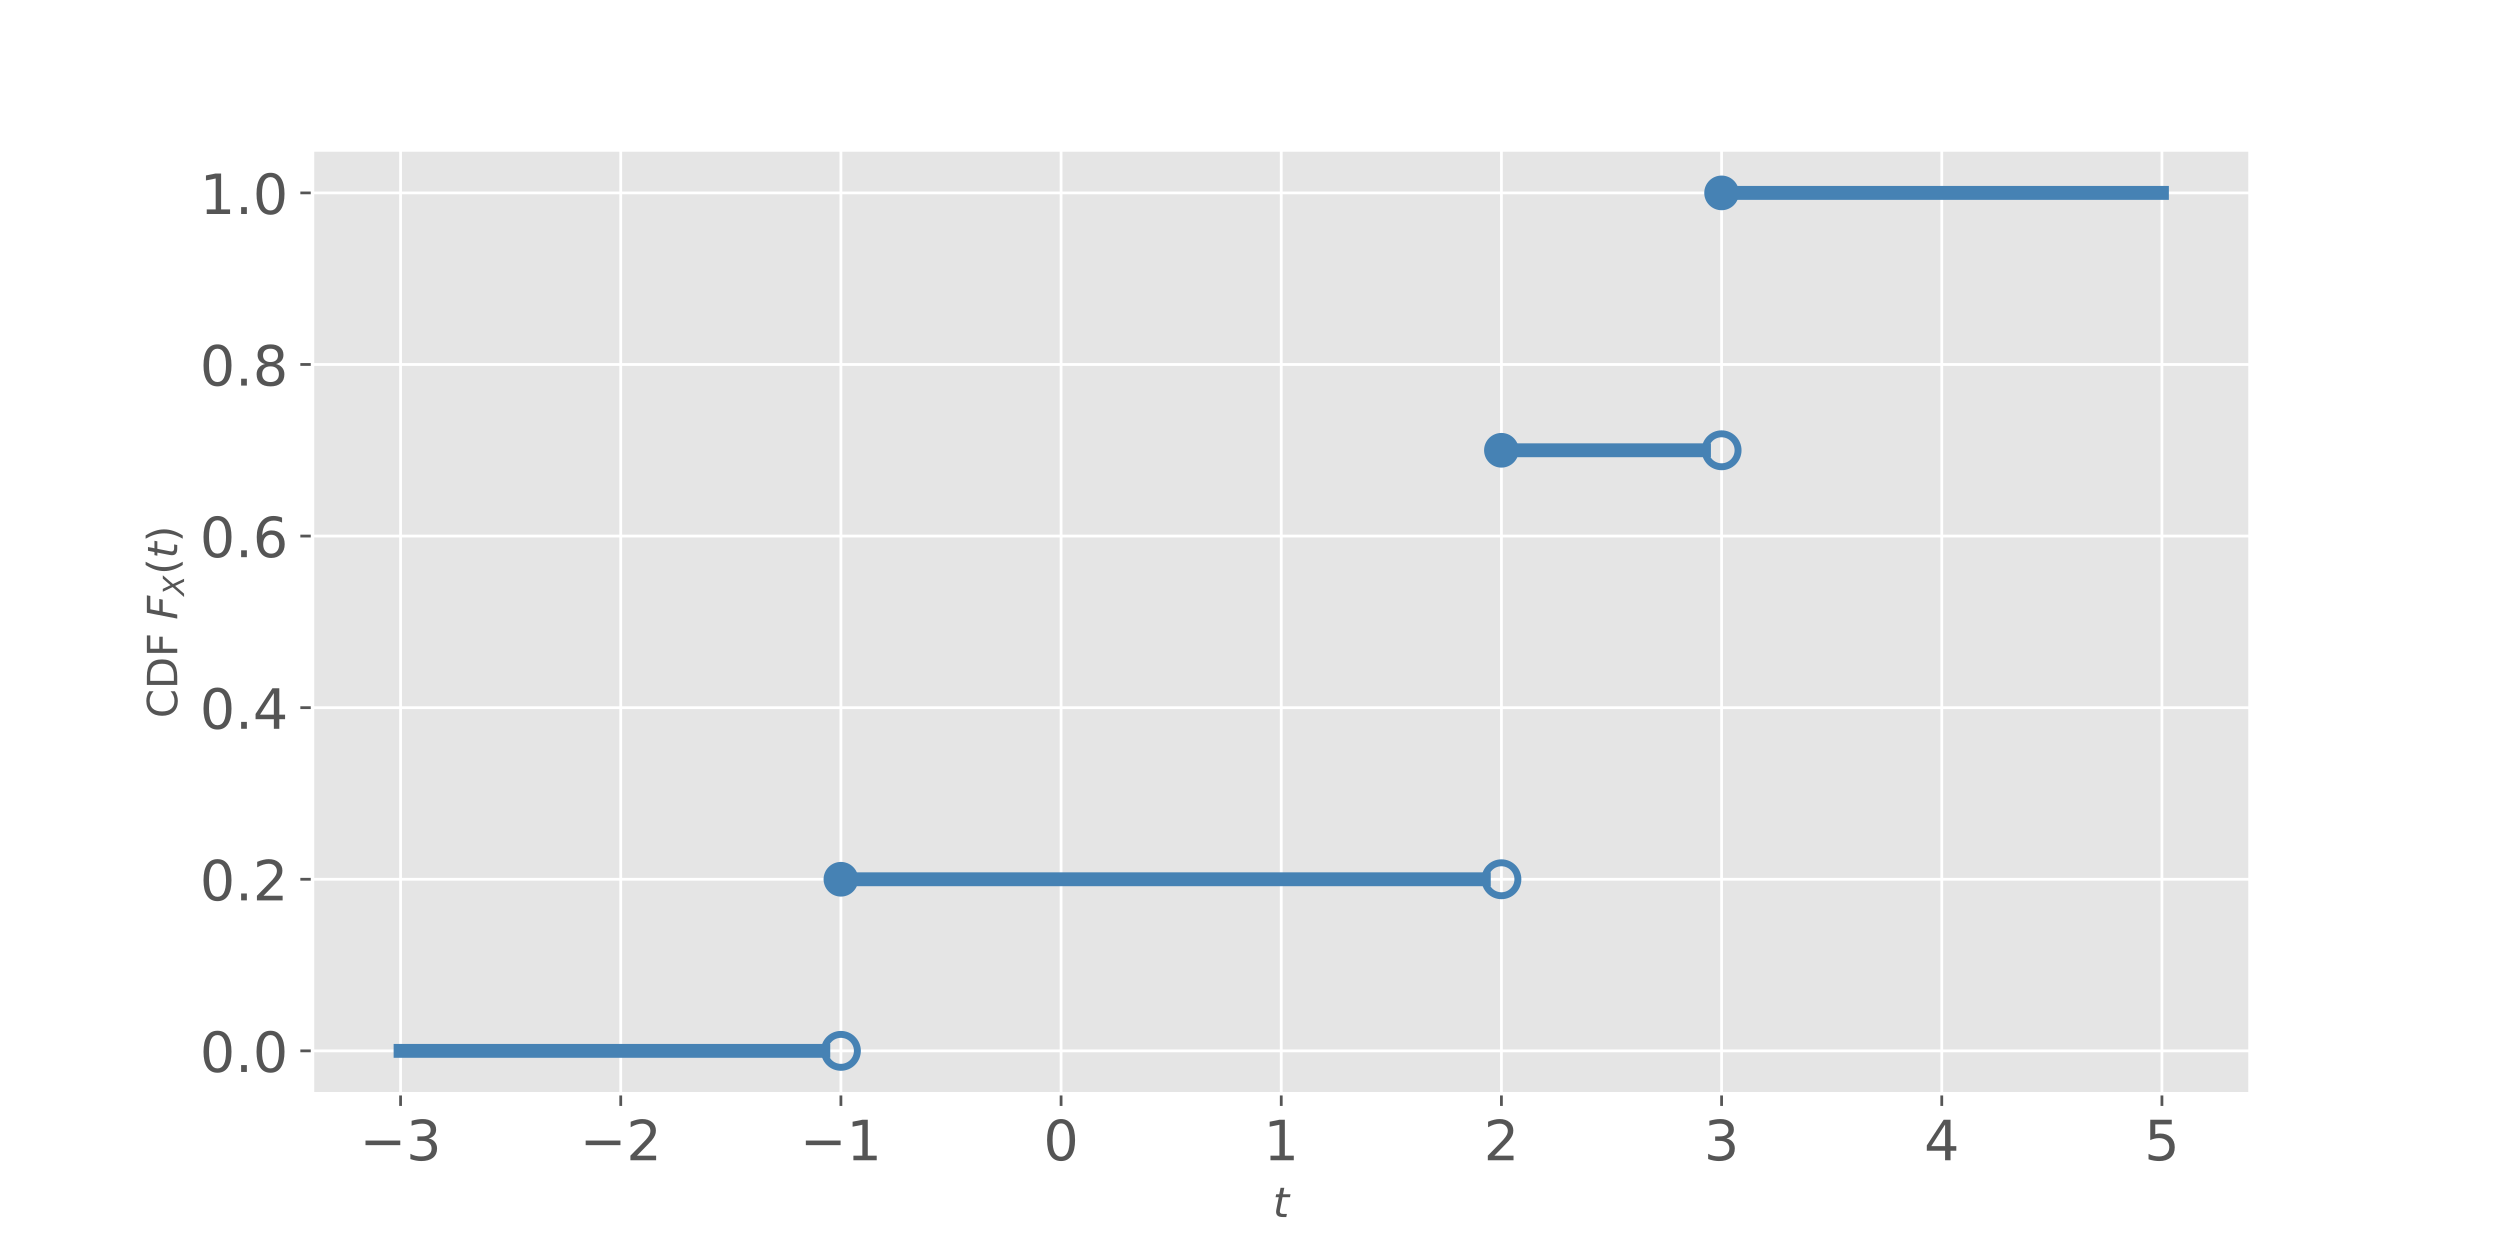 <?xml version="1.0" encoding="utf-8" standalone="no"?>
<!DOCTYPE svg PUBLIC "-//W3C//DTD SVG 1.1//EN"
  "http://www.w3.org/Graphics/SVG/1.1/DTD/svg11.dtd">
<!-- Created with matplotlib (https://matplotlib.org/) -->
<svg height="360pt" version="1.1" viewBox="0 0 720 360" width="720pt" xmlns="http://www.w3.org/2000/svg" xmlns:xlink="http://www.w3.org/1999/xlink">
 <defs>
  <style type="text/css">
*{stroke-linecap:butt;stroke-linejoin:round;}
  </style>
 </defs>
 <g id="figure_1">
  <g id="patch_1">
   <path d="M 0 360 
L 720 360 
L 720 0 
L 0 0 
z
" style="fill:#ffffff;"/>
  </g>
  <g id="axes_1">
   <g id="patch_2">
    <path d="M 90 315 
L 648 315 
L 648 43.2 
L 90 43.2 
z
" style="fill:#e5e5e5;"/>
   </g>
   <g id="matplotlib.axis_1">
    <g id="xtick_1">
     <g id="line2d_1">
      <path clip-path="url(#pb8188fb261)" d="M 115.364 315 
L 115.364 43.2 
" style="fill:none;stroke:#ffffff;stroke-linecap:square;stroke-width:0.8;"/>
     </g>
     <g id="line2d_2">
      <defs>
       <path d="M 0 0 
L 0 3.5 
" id="m22655f036e" style="stroke:#555555;stroke-width:0.8;"/>
      </defs>
      <g>
       <use style="fill:#555555;stroke:#555555;stroke-width:0.8;" x="115.364" xlink:href="#m22655f036e" y="315"/>
      </g>
     </g>
     <g id="text_1">
      <!-- −3 -->
      <defs>
       <path d="M 10.594 35.5 
L 73.188 35.5 
L 73.188 27.203 
L 10.594 27.203 
z
" id="DejaVuSans-8722"/>
       <path d="M 40.578 39.312 
Q 47.656 37.797 51.625 33 
Q 55.609 28.219 55.609 21.188 
Q 55.609 10.406 48.188 4.484 
Q 40.766 -1.422 27.094 -1.422 
Q 22.516 -1.422 17.656 -0.516 
Q 12.797 0.391 7.625 2.203 
L 7.625 11.719 
Q 11.719 9.328 16.594 8.109 
Q 21.484 6.891 26.812 6.891 
Q 36.078 6.891 40.938 10.547 
Q 45.797 14.203 45.797 21.188 
Q 45.797 27.641 41.281 31.266 
Q 36.766 34.906 28.719 34.906 
L 20.219 34.906 
L 20.219 43.016 
L 29.109 43.016 
Q 36.375 43.016 40.234 45.922 
Q 44.094 48.828 44.094 54.297 
Q 44.094 59.906 40.109 62.906 
Q 36.141 65.922 28.719 65.922 
Q 24.656 65.922 20.016 65.031 
Q 15.375 64.156 9.812 62.312 
L 9.812 71.094 
Q 15.438 72.656 20.344 73.438 
Q 25.25 74.219 29.594 74.219 
Q 40.828 74.219 47.359 69.109 
Q 53.906 64.016 53.906 55.328 
Q 53.906 49.266 50.438 45.094 
Q 46.969 40.922 40.578 39.312 
z
" id="DejaVuSans-51"/>
      </defs>
      <g style="fill:#555555;" transform="translate(103.57 334.158)scale(0.16 -0.16)">
       <use xlink:href="#DejaVuSans-8722"/>
       <use x="83.789" xlink:href="#DejaVuSans-51"/>
      </g>
     </g>
    </g>
    <g id="xtick_2">
     <g id="line2d_3">
      <path clip-path="url(#pb8188fb261)" d="M 178.773 315 
L 178.773 43.2 
" style="fill:none;stroke:#ffffff;stroke-linecap:square;stroke-width:0.8;"/>
     </g>
     <g id="line2d_4">
      <g>
       <use style="fill:#555555;stroke:#555555;stroke-width:0.8;" x="178.773" xlink:href="#m22655f036e" y="315"/>
      </g>
     </g>
     <g id="text_2">
      <!-- −2 -->
      <defs>
       <path d="M 19.188 8.297 
L 53.609 8.297 
L 53.609 0 
L 7.328 0 
L 7.328 8.297 
Q 12.938 14.109 22.625 23.891 
Q 32.328 33.688 34.812 36.531 
Q 39.547 41.844 41.422 45.531 
Q 43.312 49.219 43.312 52.781 
Q 43.312 58.594 39.234 62.25 
Q 35.156 65.922 28.609 65.922 
Q 23.969 65.922 18.812 64.312 
Q 13.672 62.703 7.812 59.422 
L 7.812 69.391 
Q 13.766 71.781 18.938 73 
Q 24.125 74.219 28.422 74.219 
Q 39.75 74.219 46.484 68.547 
Q 53.219 62.891 53.219 53.422 
Q 53.219 48.922 51.531 44.891 
Q 49.859 40.875 45.406 35.406 
Q 44.188 33.984 37.641 27.219 
Q 31.109 20.453 19.188 8.297 
z
" id="DejaVuSans-50"/>
      </defs>
      <g style="fill:#555555;" transform="translate(166.979 334.158)scale(0.16 -0.16)">
       <use xlink:href="#DejaVuSans-8722"/>
       <use x="83.789" xlink:href="#DejaVuSans-50"/>
      </g>
     </g>
    </g>
    <g id="xtick_3">
     <g id="line2d_5">
      <path clip-path="url(#pb8188fb261)" d="M 242.182 315 
L 242.182 43.2 
" style="fill:none;stroke:#ffffff;stroke-linecap:square;stroke-width:0.8;"/>
     </g>
     <g id="line2d_6">
      <g>
       <use style="fill:#555555;stroke:#555555;stroke-width:0.8;" x="242.182" xlink:href="#m22655f036e" y="315"/>
      </g>
     </g>
     <g id="text_3">
      <!-- −1 -->
      <defs>
       <path d="M 12.406 8.297 
L 28.516 8.297 
L 28.516 63.922 
L 10.984 60.406 
L 10.984 69.391 
L 28.422 72.906 
L 38.281 72.906 
L 38.281 8.297 
L 54.391 8.297 
L 54.391 0 
L 12.406 0 
z
" id="DejaVuSans-49"/>
      </defs>
      <g style="fill:#555555;" transform="translate(230.388 334.158)scale(0.16 -0.16)">
       <use xlink:href="#DejaVuSans-8722"/>
       <use x="83.789" xlink:href="#DejaVuSans-49"/>
      </g>
     </g>
    </g>
    <g id="xtick_4">
     <g id="line2d_7">
      <path clip-path="url(#pb8188fb261)" d="M 305.591 315 
L 305.591 43.2 
" style="fill:none;stroke:#ffffff;stroke-linecap:square;stroke-width:0.8;"/>
     </g>
     <g id="line2d_8">
      <g>
       <use style="fill:#555555;stroke:#555555;stroke-width:0.8;" x="305.591" xlink:href="#m22655f036e" y="315"/>
      </g>
     </g>
     <g id="text_4">
      <!-- 0 -->
      <defs>
       <path d="M 31.781 66.406 
Q 24.172 66.406 20.328 58.906 
Q 16.5 51.422 16.5 36.375 
Q 16.5 21.391 20.328 13.891 
Q 24.172 6.391 31.781 6.391 
Q 39.453 6.391 43.281 13.891 
Q 47.125 21.391 47.125 36.375 
Q 47.125 51.422 43.281 58.906 
Q 39.453 66.406 31.781 66.406 
z
M 31.781 74.219 
Q 44.047 74.219 50.516 64.516 
Q 56.984 54.828 56.984 36.375 
Q 56.984 17.969 50.516 8.266 
Q 44.047 -1.422 31.781 -1.422 
Q 19.531 -1.422 13.062 8.266 
Q 6.594 17.969 6.594 36.375 
Q 6.594 54.828 13.062 64.516 
Q 19.531 74.219 31.781 74.219 
z
" id="DejaVuSans-48"/>
      </defs>
      <g style="fill:#555555;" transform="translate(300.501 334.158)scale(0.16 -0.16)">
       <use xlink:href="#DejaVuSans-48"/>
      </g>
     </g>
    </g>
    <g id="xtick_5">
     <g id="line2d_9">
      <path clip-path="url(#pb8188fb261)" d="M 369 315 
L 369 43.2 
" style="fill:none;stroke:#ffffff;stroke-linecap:square;stroke-width:0.8;"/>
     </g>
     <g id="line2d_10">
      <g>
       <use style="fill:#555555;stroke:#555555;stroke-width:0.8;" x="369" xlink:href="#m22655f036e" y="315"/>
      </g>
     </g>
     <g id="text_5">
      <!-- 1 -->
      <g style="fill:#555555;" transform="translate(363.91 334.158)scale(0.16 -0.16)">
       <use xlink:href="#DejaVuSans-49"/>
      </g>
     </g>
    </g>
    <g id="xtick_6">
     <g id="line2d_11">
      <path clip-path="url(#pb8188fb261)" d="M 432.409 315 
L 432.409 43.2 
" style="fill:none;stroke:#ffffff;stroke-linecap:square;stroke-width:0.8;"/>
     </g>
     <g id="line2d_12">
      <g>
       <use style="fill:#555555;stroke:#555555;stroke-width:0.8;" x="432.409" xlink:href="#m22655f036e" y="315"/>
      </g>
     </g>
     <g id="text_6">
      <!-- 2 -->
      <g style="fill:#555555;" transform="translate(427.319 334.158)scale(0.16 -0.16)">
       <use xlink:href="#DejaVuSans-50"/>
      </g>
     </g>
    </g>
    <g id="xtick_7">
     <g id="line2d_13">
      <path clip-path="url(#pb8188fb261)" d="M 495.818 315 
L 495.818 43.2 
" style="fill:none;stroke:#ffffff;stroke-linecap:square;stroke-width:0.8;"/>
     </g>
     <g id="line2d_14">
      <g>
       <use style="fill:#555555;stroke:#555555;stroke-width:0.8;" x="495.818" xlink:href="#m22655f036e" y="315"/>
      </g>
     </g>
     <g id="text_7">
      <!-- 3 -->
      <g style="fill:#555555;" transform="translate(490.728 334.158)scale(0.16 -0.16)">
       <use xlink:href="#DejaVuSans-51"/>
      </g>
     </g>
    </g>
    <g id="xtick_8">
     <g id="line2d_15">
      <path clip-path="url(#pb8188fb261)" d="M 559.227 315 
L 559.227 43.2 
" style="fill:none;stroke:#ffffff;stroke-linecap:square;stroke-width:0.8;"/>
     </g>
     <g id="line2d_16">
      <g>
       <use style="fill:#555555;stroke:#555555;stroke-width:0.8;" x="559.227" xlink:href="#m22655f036e" y="315"/>
      </g>
     </g>
     <g id="text_8">
      <!-- 4 -->
      <defs>
       <path d="M 37.797 64.312 
L 12.891 25.391 
L 37.797 25.391 
z
M 35.203 72.906 
L 47.609 72.906 
L 47.609 25.391 
L 58.016 25.391 
L 58.016 17.188 
L 47.609 17.188 
L 47.609 0 
L 37.797 0 
L 37.797 17.188 
L 4.891 17.188 
L 4.891 26.703 
z
" id="DejaVuSans-52"/>
      </defs>
      <g style="fill:#555555;" transform="translate(554.137 334.158)scale(0.16 -0.16)">
       <use xlink:href="#DejaVuSans-52"/>
      </g>
     </g>
    </g>
    <g id="xtick_9">
     <g id="line2d_17">
      <path clip-path="url(#pb8188fb261)" d="M 622.636 315 
L 622.636 43.2 
" style="fill:none;stroke:#ffffff;stroke-linecap:square;stroke-width:0.8;"/>
     </g>
     <g id="line2d_18">
      <g>
       <use style="fill:#555555;stroke:#555555;stroke-width:0.8;" x="622.636" xlink:href="#m22655f036e" y="315"/>
      </g>
     </g>
     <g id="text_9">
      <!-- 5 -->
      <defs>
       <path d="M 10.797 72.906 
L 49.516 72.906 
L 49.516 64.594 
L 19.828 64.594 
L 19.828 46.734 
Q 21.969 47.469 24.109 47.828 
Q 26.266 48.188 28.422 48.188 
Q 40.625 48.188 47.75 41.5 
Q 54.891 34.812 54.891 23.391 
Q 54.891 11.625 47.562 5.094 
Q 40.234 -1.422 26.906 -1.422 
Q 22.312 -1.422 17.547 -0.641 
Q 12.797 0.141 7.719 1.703 
L 7.719 11.625 
Q 12.109 9.234 16.797 8.062 
Q 21.484 6.891 26.703 6.891 
Q 35.156 6.891 40.078 11.328 
Q 45.016 15.766 45.016 23.391 
Q 45.016 31 40.078 35.438 
Q 35.156 39.891 26.703 39.891 
Q 22.75 39.891 18.812 39.016 
Q 14.891 38.141 10.797 36.281 
z
" id="DejaVuSans-53"/>
      </defs>
      <g style="fill:#555555;" transform="translate(617.546 334.158)scale(0.16 -0.16)">
       <use xlink:href="#DejaVuSans-53"/>
      </g>
     </g>
    </g>
    <g id="text_10">
     <!-- $t$ -->
     <defs>
      <path d="M 42.281 54.688 
L 40.922 47.703 
L 23 47.703 
L 17.188 18.016 
Q 16.891 16.359 16.75 15.234 
Q 16.609 14.109 16.609 13.484 
Q 16.609 10.359 18.484 8.938 
Q 20.359 7.516 24.516 7.516 
L 33.594 7.516 
L 32.078 0 
L 23.484 0 
Q 15.484 0 11.547 3.125 
Q 7.625 6.25 7.625 12.594 
Q 7.625 13.719 7.766 15.062 
Q 7.906 16.406 8.203 18.016 
L 14.016 47.703 
L 6.391 47.703 
L 7.812 54.688 
L 15.281 54.688 
L 18.312 70.219 
L 27.297 70.219 
L 24.312 54.688 
z
" id="DejaVuSans-Oblique-116"/>
     </defs>
     <g style="fill:#555555;" transform="translate(366.6 350.603)scale(0.12 -0.12)">
      <use transform="translate(0 0.781)" xlink:href="#DejaVuSans-Oblique-116"/>
     </g>
    </g>
   </g>
   <g id="matplotlib.axis_2">
    <g id="ytick_1">
     <g id="line2d_19">
      <path clip-path="url(#pb8188fb261)" d="M 90 302.645 
L 648 302.645 
" style="fill:none;stroke:#ffffff;stroke-linecap:square;stroke-width:0.8;"/>
     </g>
     <g id="line2d_20">
      <defs>
       <path d="M 0 0 
L -3.5 0 
" id="m5262ffb7a8" style="stroke:#555555;stroke-width:0.8;"/>
      </defs>
      <g>
       <use style="fill:#555555;stroke:#555555;stroke-width:0.8;" x="90" xlink:href="#m5262ffb7a8" y="302.645"/>
      </g>
     </g>
     <g id="text_11">
      <!-- 0.0 -->
      <defs>
       <path d="M 10.688 12.406 
L 21 12.406 
L 21 0 
L 10.688 0 
z
" id="DejaVuSans-46"/>
      </defs>
      <g style="fill:#555555;" transform="translate(57.555 308.724)scale(0.16 -0.16)">
       <use xlink:href="#DejaVuSans-48"/>
       <use x="63.623" xlink:href="#DejaVuSans-46"/>
       <use x="95.41" xlink:href="#DejaVuSans-48"/>
      </g>
     </g>
    </g>
    <g id="ytick_2">
     <g id="line2d_21">
      <path clip-path="url(#pb8188fb261)" d="M 90 253.227 
L 648 253.227 
" style="fill:none;stroke:#ffffff;stroke-linecap:square;stroke-width:0.8;"/>
     </g>
     <g id="line2d_22">
      <g>
       <use style="fill:#555555;stroke:#555555;stroke-width:0.8;" x="90" xlink:href="#m5262ffb7a8" y="253.227"/>
      </g>
     </g>
     <g id="text_12">
      <!-- 0.2 -->
      <g style="fill:#555555;" transform="translate(57.555 259.306)scale(0.16 -0.16)">
       <use xlink:href="#DejaVuSans-48"/>
       <use x="63.623" xlink:href="#DejaVuSans-46"/>
       <use x="95.41" xlink:href="#DejaVuSans-50"/>
      </g>
     </g>
    </g>
    <g id="ytick_3">
     <g id="line2d_23">
      <path clip-path="url(#pb8188fb261)" d="M 90 203.809 
L 648 203.809 
" style="fill:none;stroke:#ffffff;stroke-linecap:square;stroke-width:0.8;"/>
     </g>
     <g id="line2d_24">
      <g>
       <use style="fill:#555555;stroke:#555555;stroke-width:0.8;" x="90" xlink:href="#m5262ffb7a8" y="203.809"/>
      </g>
     </g>
     <g id="text_13">
      <!-- 0.4 -->
      <g style="fill:#555555;" transform="translate(57.555 209.888)scale(0.16 -0.16)">
       <use xlink:href="#DejaVuSans-48"/>
       <use x="63.623" xlink:href="#DejaVuSans-46"/>
       <use x="95.41" xlink:href="#DejaVuSans-52"/>
      </g>
     </g>
    </g>
    <g id="ytick_4">
     <g id="line2d_25">
      <path clip-path="url(#pb8188fb261)" d="M 90 154.391 
L 648 154.391 
" style="fill:none;stroke:#ffffff;stroke-linecap:square;stroke-width:0.8;"/>
     </g>
     <g id="line2d_26">
      <g>
       <use style="fill:#555555;stroke:#555555;stroke-width:0.8;" x="90" xlink:href="#m5262ffb7a8" y="154.391"/>
      </g>
     </g>
     <g id="text_14">
      <!-- 0.6 -->
      <defs>
       <path d="M 33.016 40.375 
Q 26.375 40.375 22.484 35.828 
Q 18.609 31.297 18.609 23.391 
Q 18.609 15.531 22.484 10.953 
Q 26.375 6.391 33.016 6.391 
Q 39.656 6.391 43.531 10.953 
Q 47.406 15.531 47.406 23.391 
Q 47.406 31.297 43.531 35.828 
Q 39.656 40.375 33.016 40.375 
z
M 52.594 71.297 
L 52.594 62.312 
Q 48.875 64.062 45.094 64.984 
Q 41.312 65.922 37.594 65.922 
Q 27.828 65.922 22.672 59.328 
Q 17.531 52.734 16.797 39.406 
Q 19.672 43.656 24.016 45.922 
Q 28.375 48.188 33.594 48.188 
Q 44.578 48.188 50.953 41.516 
Q 57.328 34.859 57.328 23.391 
Q 57.328 12.156 50.688 5.359 
Q 44.047 -1.422 33.016 -1.422 
Q 20.359 -1.422 13.672 8.266 
Q 6.984 17.969 6.984 36.375 
Q 6.984 53.656 15.188 63.938 
Q 23.391 74.219 37.203 74.219 
Q 40.922 74.219 44.703 73.484 
Q 48.484 72.75 52.594 71.297 
z
" id="DejaVuSans-54"/>
      </defs>
      <g style="fill:#555555;" transform="translate(57.555 160.47)scale(0.16 -0.16)">
       <use xlink:href="#DejaVuSans-48"/>
       <use x="63.623" xlink:href="#DejaVuSans-46"/>
       <use x="95.41" xlink:href="#DejaVuSans-54"/>
      </g>
     </g>
    </g>
    <g id="ytick_5">
     <g id="line2d_27">
      <path clip-path="url(#pb8188fb261)" d="M 90 104.973 
L 648 104.973 
" style="fill:none;stroke:#ffffff;stroke-linecap:square;stroke-width:0.8;"/>
     </g>
     <g id="line2d_28">
      <g>
       <use style="fill:#555555;stroke:#555555;stroke-width:0.8;" x="90" xlink:href="#m5262ffb7a8" y="104.973"/>
      </g>
     </g>
     <g id="text_15">
      <!-- 0.8 -->
      <defs>
       <path d="M 31.781 34.625 
Q 24.75 34.625 20.719 30.859 
Q 16.703 27.094 16.703 20.516 
Q 16.703 13.922 20.719 10.156 
Q 24.75 6.391 31.781 6.391 
Q 38.812 6.391 42.859 10.172 
Q 46.922 13.969 46.922 20.516 
Q 46.922 27.094 42.891 30.859 
Q 38.875 34.625 31.781 34.625 
z
M 21.922 38.812 
Q 15.578 40.375 12.031 44.719 
Q 8.5 49.078 8.5 55.328 
Q 8.5 64.062 14.719 69.141 
Q 20.953 74.219 31.781 74.219 
Q 42.672 74.219 48.875 69.141 
Q 55.078 64.062 55.078 55.328 
Q 55.078 49.078 51.531 44.719 
Q 48 40.375 41.703 38.812 
Q 48.828 37.156 52.797 32.312 
Q 56.781 27.484 56.781 20.516 
Q 56.781 9.906 50.312 4.234 
Q 43.844 -1.422 31.781 -1.422 
Q 19.734 -1.422 13.25 4.234 
Q 6.781 9.906 6.781 20.516 
Q 6.781 27.484 10.781 32.312 
Q 14.797 37.156 21.922 38.812 
z
M 18.312 54.391 
Q 18.312 48.734 21.844 45.562 
Q 25.391 42.391 31.781 42.391 
Q 38.141 42.391 41.719 45.562 
Q 45.312 48.734 45.312 54.391 
Q 45.312 60.062 41.719 63.234 
Q 38.141 66.406 31.781 66.406 
Q 25.391 66.406 21.844 63.234 
Q 18.312 60.062 18.312 54.391 
z
" id="DejaVuSans-56"/>
      </defs>
      <g style="fill:#555555;" transform="translate(57.555 111.051)scale(0.16 -0.16)">
       <use xlink:href="#DejaVuSans-48"/>
       <use x="63.623" xlink:href="#DejaVuSans-46"/>
       <use x="95.41" xlink:href="#DejaVuSans-56"/>
      </g>
     </g>
    </g>
    <g id="ytick_6">
     <g id="line2d_29">
      <path clip-path="url(#pb8188fb261)" d="M 90 55.555 
L 648 55.555 
" style="fill:none;stroke:#ffffff;stroke-linecap:square;stroke-width:0.8;"/>
     </g>
     <g id="line2d_30">
      <g>
       <use style="fill:#555555;stroke:#555555;stroke-width:0.8;" x="90" xlink:href="#m5262ffb7a8" y="55.555"/>
      </g>
     </g>
     <g id="text_16">
      <!-- 1.0 -->
      <g style="fill:#555555;" transform="translate(57.555 61.633)scale(0.16 -0.16)">
       <use xlink:href="#DejaVuSans-49"/>
       <use x="63.623" xlink:href="#DejaVuSans-46"/>
       <use x="95.41" xlink:href="#DejaVuSans-48"/>
      </g>
     </g>
    </g>
    <g id="text_17">
     <!-- CDF $F_X(t)$ -->
     <defs>
      <path d="M 64.406 67.281 
L 64.406 56.891 
Q 59.422 61.531 53.781 63.812 
Q 48.141 66.109 41.797 66.109 
Q 29.297 66.109 22.656 58.469 
Q 16.016 50.828 16.016 36.375 
Q 16.016 21.969 22.656 14.328 
Q 29.297 6.688 41.797 6.688 
Q 48.141 6.688 53.781 8.984 
Q 59.422 11.281 64.406 15.922 
L 64.406 5.609 
Q 59.234 2.094 53.438 0.328 
Q 47.656 -1.422 41.219 -1.422 
Q 24.656 -1.422 15.125 8.703 
Q 5.609 18.844 5.609 36.375 
Q 5.609 53.953 15.125 64.078 
Q 24.656 74.219 41.219 74.219 
Q 47.75 74.219 53.531 72.484 
Q 59.328 70.75 64.406 67.281 
z
" id="DejaVuSans-67"/>
      <path d="M 19.672 64.797 
L 19.672 8.109 
L 31.594 8.109 
Q 46.688 8.109 53.688 14.938 
Q 60.688 21.781 60.688 36.531 
Q 60.688 51.172 53.688 57.984 
Q 46.688 64.797 31.594 64.797 
z
M 9.812 72.906 
L 30.078 72.906 
Q 51.266 72.906 61.172 64.094 
Q 71.094 55.281 71.094 36.531 
Q 71.094 17.672 61.125 8.828 
Q 51.172 0 30.078 0 
L 9.812 0 
z
" id="DejaVuSans-68"/>
      <path d="M 9.812 72.906 
L 51.703 72.906 
L 51.703 64.594 
L 19.672 64.594 
L 19.672 43.109 
L 48.578 43.109 
L 48.578 34.812 
L 19.672 34.812 
L 19.672 0 
L 9.812 0 
z
" id="DejaVuSans-70"/>
      <path id="DejaVuSans-32"/>
      <path d="M 16.891 72.906 
L 58.688 72.906 
L 57.078 64.594 
L 25.094 64.594 
L 20.906 43.109 
L 49.812 43.109 
L 48.188 34.812 
L 19.281 34.812 
L 12.5 0 
L 2.688 0 
z
" id="DejaVuSans-Oblique-70"/>
      <path d="M 13.719 72.906 
L 23.688 72.906 
L 36.188 46.578 
L 58.797 72.906 
L 70.312 72.906 
L 40.281 38.094 
L 58.406 0 
L 48.484 0 
L 33.797 30.719 
L 7.172 0 
L -4.297 0 
L 29.781 39.203 
z
" id="DejaVuSans-Oblique-88"/>
      <path d="M 31 75.875 
Q 24.469 64.656 21.281 53.656 
Q 18.109 42.672 18.109 31.391 
Q 18.109 20.125 21.312 9.062 
Q 24.516 -2 31 -13.188 
L 23.188 -13.188 
Q 15.875 -1.703 12.234 9.375 
Q 8.594 20.453 8.594 31.391 
Q 8.594 42.281 12.203 53.312 
Q 15.828 64.359 23.188 75.875 
z
" id="DejaVuSans-40"/>
      <path d="M 8.016 75.875 
L 15.828 75.875 
Q 23.141 64.359 26.781 53.312 
Q 30.422 42.281 30.422 31.391 
Q 30.422 20.453 26.781 9.375 
Q 23.141 -1.703 15.828 -13.188 
L 8.016 -13.188 
Q 14.5 -2 17.703 9.062 
Q 20.906 20.125 20.906 31.391 
Q 20.906 42.672 17.703 53.656 
Q 14.5 64.656 8.016 75.875 
z
" id="DejaVuSans-41"/>
     </defs>
     <g style="fill:#555555;" transform="translate(51.059 206.82)rotate(-90)scale(0.12 -0.12)">
      <use transform="translate(0 0.125)" xlink:href="#DejaVuSans-67"/>
      <use transform="translate(69.824 0.125)" xlink:href="#DejaVuSans-68"/>
      <use transform="translate(146.826 0.125)" xlink:href="#DejaVuSans-70"/>
      <use transform="translate(204.346 0.125)" xlink:href="#DejaVuSans-32"/>
      <use transform="translate(236.133 0.125)" xlink:href="#DejaVuSans-Oblique-70"/>
      <use transform="translate(293.652 -16.281)scale(0.7)" xlink:href="#DejaVuSans-Oblique-88"/>
      <use transform="translate(344.341 0.125)" xlink:href="#DejaVuSans-40"/>
      <use transform="translate(383.354 0.125)" xlink:href="#DejaVuSans-Oblique-116"/>
      <use transform="translate(422.563 0.125)" xlink:href="#DejaVuSans-41"/>
     </g>
    </g>
   </g>
   <g id="PathCollection_1">
    <path clip-path="url(#pb8188fb261)" d="M 242.182 307.389 
C 243.44 307.389 244.646 306.889 245.536 306 
C 246.425 305.11 246.925 303.903 246.925 302.645 
C 246.925 301.387 246.425 300.181 245.536 299.291 
C 244.646 298.402 243.44 297.902 242.182 297.902 
C 240.924 297.902 239.717 298.402 238.828 299.291 
C 237.938 300.181 237.438 301.387 237.438 302.645 
C 237.438 303.903 237.938 305.11 238.828 306 
C 239.717 306.889 240.924 307.389 242.182 307.389 
z
" style="fill:none;stroke:#4682b4;stroke-width:2;"/>
   </g>
   <g id="PathCollection_2">
    <defs>
     <path d="M 0 4.743 
C 1.258 4.743 2.465 4.244 3.354 3.354 
C 4.244 2.465 4.743 1.258 4.743 0 
C 4.743 -1.258 4.244 -2.465 3.354 -3.354 
C 2.465 -4.244 1.258 -4.743 0 -4.743 
C -1.258 -4.743 -2.465 -4.244 -3.354 -3.354 
C -4.244 -2.465 -4.743 -1.258 -4.743 0 
C -4.743 1.258 -4.244 2.465 -3.354 3.354 
C -2.465 4.244 -1.258 4.743 0 4.743 
z
" id="mef2aa4ff07" style="stroke:#4682b4;stroke-width:0.5;"/>
    </defs>
    <g clip-path="url(#pb8188fb261)">
     <use style="fill:#4682b4;stroke:#4682b4;stroke-width:0.5;" x="242.182" xlink:href="#mef2aa4ff07" y="253.227"/>
    </g>
   </g>
   <g id="PathCollection_3">
    <path clip-path="url(#pb8188fb261)" d="M 432.409 257.971 
C 433.667 257.971 434.874 257.471 435.763 256.581 
C 436.653 255.692 437.153 254.485 437.153 253.227 
C 437.153 251.969 436.653 250.763 435.763 249.873 
C 434.874 248.984 433.667 248.484 432.409 248.484 
C 431.151 248.484 429.945 248.984 429.055 249.873 
C 428.165 250.763 427.666 251.969 427.666 253.227 
C 427.666 254.485 428.165 255.692 429.055 256.581 
C 429.945 257.471 431.151 257.971 432.409 257.971 
z
" style="fill:none;stroke:#4682b4;stroke-width:2;"/>
   </g>
   <g id="PathCollection_4">
    <g clip-path="url(#pb8188fb261)">
     <use style="fill:#4682b4;stroke:#4682b4;stroke-width:0.5;" x="432.409" xlink:href="#mef2aa4ff07" y="129.682"/>
    </g>
   </g>
   <g id="PathCollection_5">
    <path clip-path="url(#pb8188fb261)" d="M 495.818 134.425 
C 497.076 134.425 498.283 133.925 499.172 133.036 
C 500.062 132.146 500.562 130.94 500.562 129.682 
C 500.562 128.424 500.062 127.217 499.172 126.328 
C 498.283 125.438 497.076 124.938 495.818 124.938 
C 494.56 124.938 493.354 125.438 492.464 126.328 
C 491.575 127.217 491.075 128.424 491.075 129.682 
C 491.075 130.94 491.575 132.146 492.464 133.036 
C 493.354 133.925 494.56 134.425 495.818 134.425 
z
" style="fill:none;stroke:#4682b4;stroke-width:2;"/>
   </g>
   <g id="PathCollection_6">
    <g clip-path="url(#pb8188fb261)">
     <use style="fill:#4682b4;stroke:#4682b4;stroke-width:0.5;" x="495.818" xlink:href="#mef2aa4ff07" y="55.555"/>
    </g>
   </g>
   <g id="line2d_31">
    <path clip-path="url(#pb8188fb261)" d="M 115.364 302.645 
L 116.593 302.645 
L 117.823 302.645 
L 119.053 302.645 
L 120.283 302.645 
L 121.512 302.645 
L 122.742 302.645 
L 123.972 302.645 
L 125.202 302.645 
L 126.431 302.645 
L 127.661 302.645 
L 128.891 302.645 
L 130.121 302.645 
L 131.35 302.645 
L 132.58 302.645 
L 133.81 302.645 
L 135.04 302.645 
L 136.269 302.645 
L 137.499 302.645 
L 138.729 302.645 
L 139.959 302.645 
L 141.188 302.645 
L 142.418 302.645 
L 143.648 302.645 
L 144.878 302.645 
L 146.107 302.645 
L 147.337 302.645 
L 148.567 302.645 
L 149.797 302.645 
L 151.026 302.645 
L 152.256 302.645 
L 153.486 302.645 
L 154.716 302.645 
L 155.945 302.645 
L 157.175 302.645 
L 158.405 302.645 
L 159.635 302.645 
L 160.864 302.645 
L 162.094 302.645 
L 163.324 302.645 
L 164.554 302.645 
L 165.783 302.645 
L 167.013 302.645 
L 168.243 302.645 
L 169.473 302.645 
L 170.702 302.645 
L 171.932 302.645 
L 173.162 302.645 
L 174.392 302.645 
L 175.621 302.645 
L 176.851 302.645 
L 178.081 302.645 
L 179.311 302.645 
L 180.54 302.645 
L 181.77 302.645 
L 183 302.645 
L 184.23 302.645 
L 185.46 302.645 
L 186.689 302.645 
L 187.919 302.645 
L 189.149 302.645 
L 190.379 302.645 
L 191.608 302.645 
L 192.838 302.645 
L 194.068 302.645 
L 195.298 302.645 
L 196.527 302.645 
L 197.757 302.645 
L 198.987 302.645 
L 200.217 302.645 
L 201.446 302.645 
L 202.676 302.645 
L 203.906 302.645 
L 205.136 302.645 
L 206.365 302.645 
L 207.595 302.645 
L 208.825 302.645 
L 210.055 302.645 
L 211.284 302.645 
L 212.514 302.645 
L 213.744 302.645 
L 214.974 302.645 
L 216.203 302.645 
L 217.433 302.645 
L 218.663 302.645 
L 219.893 302.645 
L 221.122 302.645 
L 222.352 302.645 
L 223.582 302.645 
L 224.812 302.645 
L 226.041 302.645 
L 227.271 302.645 
L 228.501 302.645 
L 229.731 302.645 
L 230.96 302.645 
L 232.19 302.645 
L 233.42 302.645 
L 234.65 302.645 
L 235.879 302.645 
L 237.109 302.645 
" style="fill:none;stroke:#4682b4;stroke-linecap:square;stroke-width:4;"/>
   </g>
   <g id="line2d_32">
    <path clip-path="url(#pb8188fb261)" d="M 242.182 253.227 
L 244.052 253.227 
L 245.922 253.227 
L 247.793 253.227 
L 249.663 253.227 
L 251.533 253.227 
L 253.403 253.227 
L 255.274 253.227 
L 257.144 253.227 
L 259.014 253.227 
L 260.884 253.227 
L 262.755 253.227 
L 264.625 253.227 
L 266.495 253.227 
L 268.365 253.227 
L 270.236 253.227 
L 272.106 253.227 
L 273.976 253.227 
L 275.846 253.227 
L 277.717 253.227 
L 279.587 253.227 
L 281.457 253.227 
L 283.327 253.227 
L 285.198 253.227 
L 287.068 253.227 
L 288.938 253.227 
L 290.808 253.227 
L 292.679 253.227 
L 294.549 253.227 
L 296.419 253.227 
L 298.289 253.227 
L 300.16 253.227 
L 302.03 253.227 
L 303.9 253.227 
L 305.77 253.227 
L 307.64 253.227 
L 309.511 253.227 
L 311.381 253.227 
L 313.251 253.227 
L 315.121 253.227 
L 316.992 253.227 
L 318.862 253.227 
L 320.732 253.227 
L 322.602 253.227 
L 324.473 253.227 
L 326.343 253.227 
L 328.213 253.227 
L 330.083 253.227 
L 331.954 253.227 
L 333.824 253.227 
L 335.694 253.227 
L 337.564 253.227 
L 339.435 253.227 
L 341.305 253.227 
L 343.175 253.227 
L 345.045 253.227 
L 346.916 253.227 
L 348.786 253.227 
L 350.656 253.227 
L 352.526 253.227 
L 354.397 253.227 
L 356.267 253.227 
L 358.137 253.227 
L 360.007 253.227 
L 361.878 253.227 
L 363.748 253.227 
L 365.618 253.227 
L 367.488 253.227 
L 369.359 253.227 
L 371.229 253.227 
L 373.099 253.227 
L 374.969 253.227 
L 376.84 253.227 
L 378.71 253.227 
L 380.58 253.227 
L 382.45 253.227 
L 384.321 253.227 
L 386.191 253.227 
L 388.061 253.227 
L 389.931 253.227 
L 391.802 253.227 
L 393.672 253.227 
L 395.542 253.227 
L 397.412 253.227 
L 399.283 253.227 
L 401.153 253.227 
L 403.023 253.227 
L 404.893 253.227 
L 406.764 253.227 
L 408.634 253.227 
L 410.504 253.227 
L 412.374 253.227 
L 414.245 253.227 
L 416.115 253.227 
L 417.985 253.227 
L 419.855 253.227 
L 421.726 253.227 
L 423.596 253.227 
L 425.466 253.227 
L 427.336 253.227 
" style="fill:none;stroke:#4682b4;stroke-linecap:square;stroke-width:4;"/>
   </g>
   <g id="line2d_33">
    <path clip-path="url(#pb8188fb261)" d="M 432.409 129.682 
L 432.998 129.682 
L 433.588 129.682 
L 434.177 129.682 
L 434.766 129.682 
L 435.355 129.682 
L 435.945 129.682 
L 436.534 129.682 
L 437.123 129.682 
L 437.712 129.682 
L 438.302 129.682 
L 438.891 129.682 
L 439.48 129.682 
L 440.069 129.682 
L 440.659 129.682 
L 441.248 129.682 
L 441.837 129.682 
L 442.426 129.682 
L 443.016 129.682 
L 443.605 129.682 
L 444.194 129.682 
L 444.783 129.682 
L 445.373 129.682 
L 445.962 129.682 
L 446.551 129.682 
L 447.14 129.682 
L 447.73 129.682 
L 448.319 129.682 
L 448.908 129.682 
L 449.498 129.682 
L 450.087 129.682 
L 450.676 129.682 
L 451.265 129.682 
L 451.855 129.682 
L 452.444 129.682 
L 453.033 129.682 
L 453.622 129.682 
L 454.212 129.682 
L 454.801 129.682 
L 455.39 129.682 
L 455.979 129.682 
L 456.569 129.682 
L 457.158 129.682 
L 457.747 129.682 
L 458.336 129.682 
L 458.926 129.682 
L 459.515 129.682 
L 460.104 129.682 
L 460.693 129.682 
L 461.283 129.682 
L 461.872 129.682 
L 462.461 129.682 
L 463.05 129.682 
L 463.64 129.682 
L 464.229 129.682 
L 464.818 129.682 
L 465.407 129.682 
L 465.997 129.682 
L 466.586 129.682 
L 467.175 129.682 
L 467.764 129.682 
L 468.354 129.682 
L 468.943 129.682 
L 469.532 129.682 
L 470.121 129.682 
L 470.711 129.682 
L 471.3 129.682 
L 471.889 129.682 
L 472.479 129.682 
L 473.068 129.682 
L 473.657 129.682 
L 474.246 129.682 
L 474.836 129.682 
L 475.425 129.682 
L 476.014 129.682 
L 476.603 129.682 
L 477.193 129.682 
L 477.782 129.682 
L 478.371 129.682 
L 478.96 129.682 
L 479.55 129.682 
L 480.139 129.682 
L 480.728 129.682 
L 481.317 129.682 
L 481.907 129.682 
L 482.496 129.682 
L 483.085 129.682 
L 483.674 129.682 
L 484.264 129.682 
L 484.853 129.682 
L 485.442 129.682 
L 486.031 129.682 
L 486.621 129.682 
L 487.21 129.682 
L 487.799 129.682 
L 488.388 129.682 
L 488.978 129.682 
L 489.567 129.682 
L 490.156 129.682 
L 490.745 129.682 
" style="fill:none;stroke:#4682b4;stroke-linecap:square;stroke-width:4;"/>
   </g>
   <g id="line2d_34">
    <path clip-path="url(#pb8188fb261)" d="M 495.818 55.555 
L 497.099 55.555 
L 498.38 55.555 
L 499.661 55.555 
L 500.942 55.555 
L 502.223 55.555 
L 503.504 55.555 
L 504.785 55.555 
L 506.066 55.555 
L 507.347 55.555 
L 508.628 55.555 
L 509.909 55.555 
L 511.19 55.555 
L 512.471 55.555 
L 513.752 55.555 
L 515.033 55.555 
L 516.314 55.555 
L 517.595 55.555 
L 518.876 55.555 
L 520.157 55.555 
L 521.438 55.555 
L 522.719 55.555 
L 524 55.555 
L 525.281 55.555 
L 526.562 55.555 
L 527.843 55.555 
L 529.124 55.555 
L 530.405 55.555 
L 531.686 55.555 
L 532.967 55.555 
L 534.248 55.555 
L 535.529 55.555 
L 536.81 55.555 
L 538.091 55.555 
L 539.372 55.555 
L 540.653 55.555 
L 541.934 55.555 
L 543.215 55.555 
L 544.496 55.555 
L 545.777 55.555 
L 547.058 55.555 
L 548.339 55.555 
L 549.62 55.555 
L 550.901 55.555 
L 552.182 55.555 
L 553.463 55.555 
L 554.744 55.555 
L 556.025 55.555 
L 557.306 55.555 
L 558.587 55.555 
L 559.868 55.555 
L 561.149 55.555 
L 562.43 55.555 
L 563.711 55.555 
L 564.992 55.555 
L 566.273 55.555 
L 567.554 55.555 
L 568.835 55.555 
L 570.116 55.555 
L 571.397 55.555 
L 572.678 55.555 
L 573.959 55.555 
L 575.24 55.555 
L 576.521 55.555 
L 577.802 55.555 
L 579.083 55.555 
L 580.364 55.555 
L 581.645 55.555 
L 582.926 55.555 
L 584.207 55.555 
L 585.488 55.555 
L 586.769 55.555 
L 588.05 55.555 
L 589.331 55.555 
L 590.612 55.555 
L 591.893 55.555 
L 593.174 55.555 
L 594.455 55.555 
L 595.736 55.555 
L 597.017 55.555 
L 598.298 55.555 
L 599.579 55.555 
L 600.86 55.555 
L 602.14 55.555 
L 603.421 55.555 
L 604.702 55.555 
L 605.983 55.555 
L 607.264 55.555 
L 608.545 55.555 
L 609.826 55.555 
L 611.107 55.555 
L 612.388 55.555 
L 613.669 55.555 
L 614.95 55.555 
L 616.231 55.555 
L 617.512 55.555 
L 618.793 55.555 
L 620.074 55.555 
L 621.355 55.555 
L 622.636 55.555 
" style="fill:none;stroke:#4682b4;stroke-linecap:square;stroke-width:4;"/>
   </g>
   <g id="patch_3">
    <path d="M 90 315 
L 90 43.2 
" style="fill:none;stroke:#ffffff;stroke-linecap:square;stroke-linejoin:miter;"/>
   </g>
   <g id="patch_4">
    <path d="M 648 315 
L 648 43.2 
" style="fill:none;stroke:#ffffff;stroke-linecap:square;stroke-linejoin:miter;"/>
   </g>
   <g id="patch_5">
    <path d="M 90 315 
L 648 315 
" style="fill:none;stroke:#ffffff;stroke-linecap:square;stroke-linejoin:miter;"/>
   </g>
   <g id="patch_6">
    <path d="M 90 43.2 
L 648 43.2 
" style="fill:none;stroke:#ffffff;stroke-linecap:square;stroke-linejoin:miter;"/>
   </g>
  </g>
 </g>
 <defs>
  <clipPath id="pb8188fb261">
   <rect height="271.8" width="558" x="90" y="43.2"/>
  </clipPath>
 </defs>
</svg>
